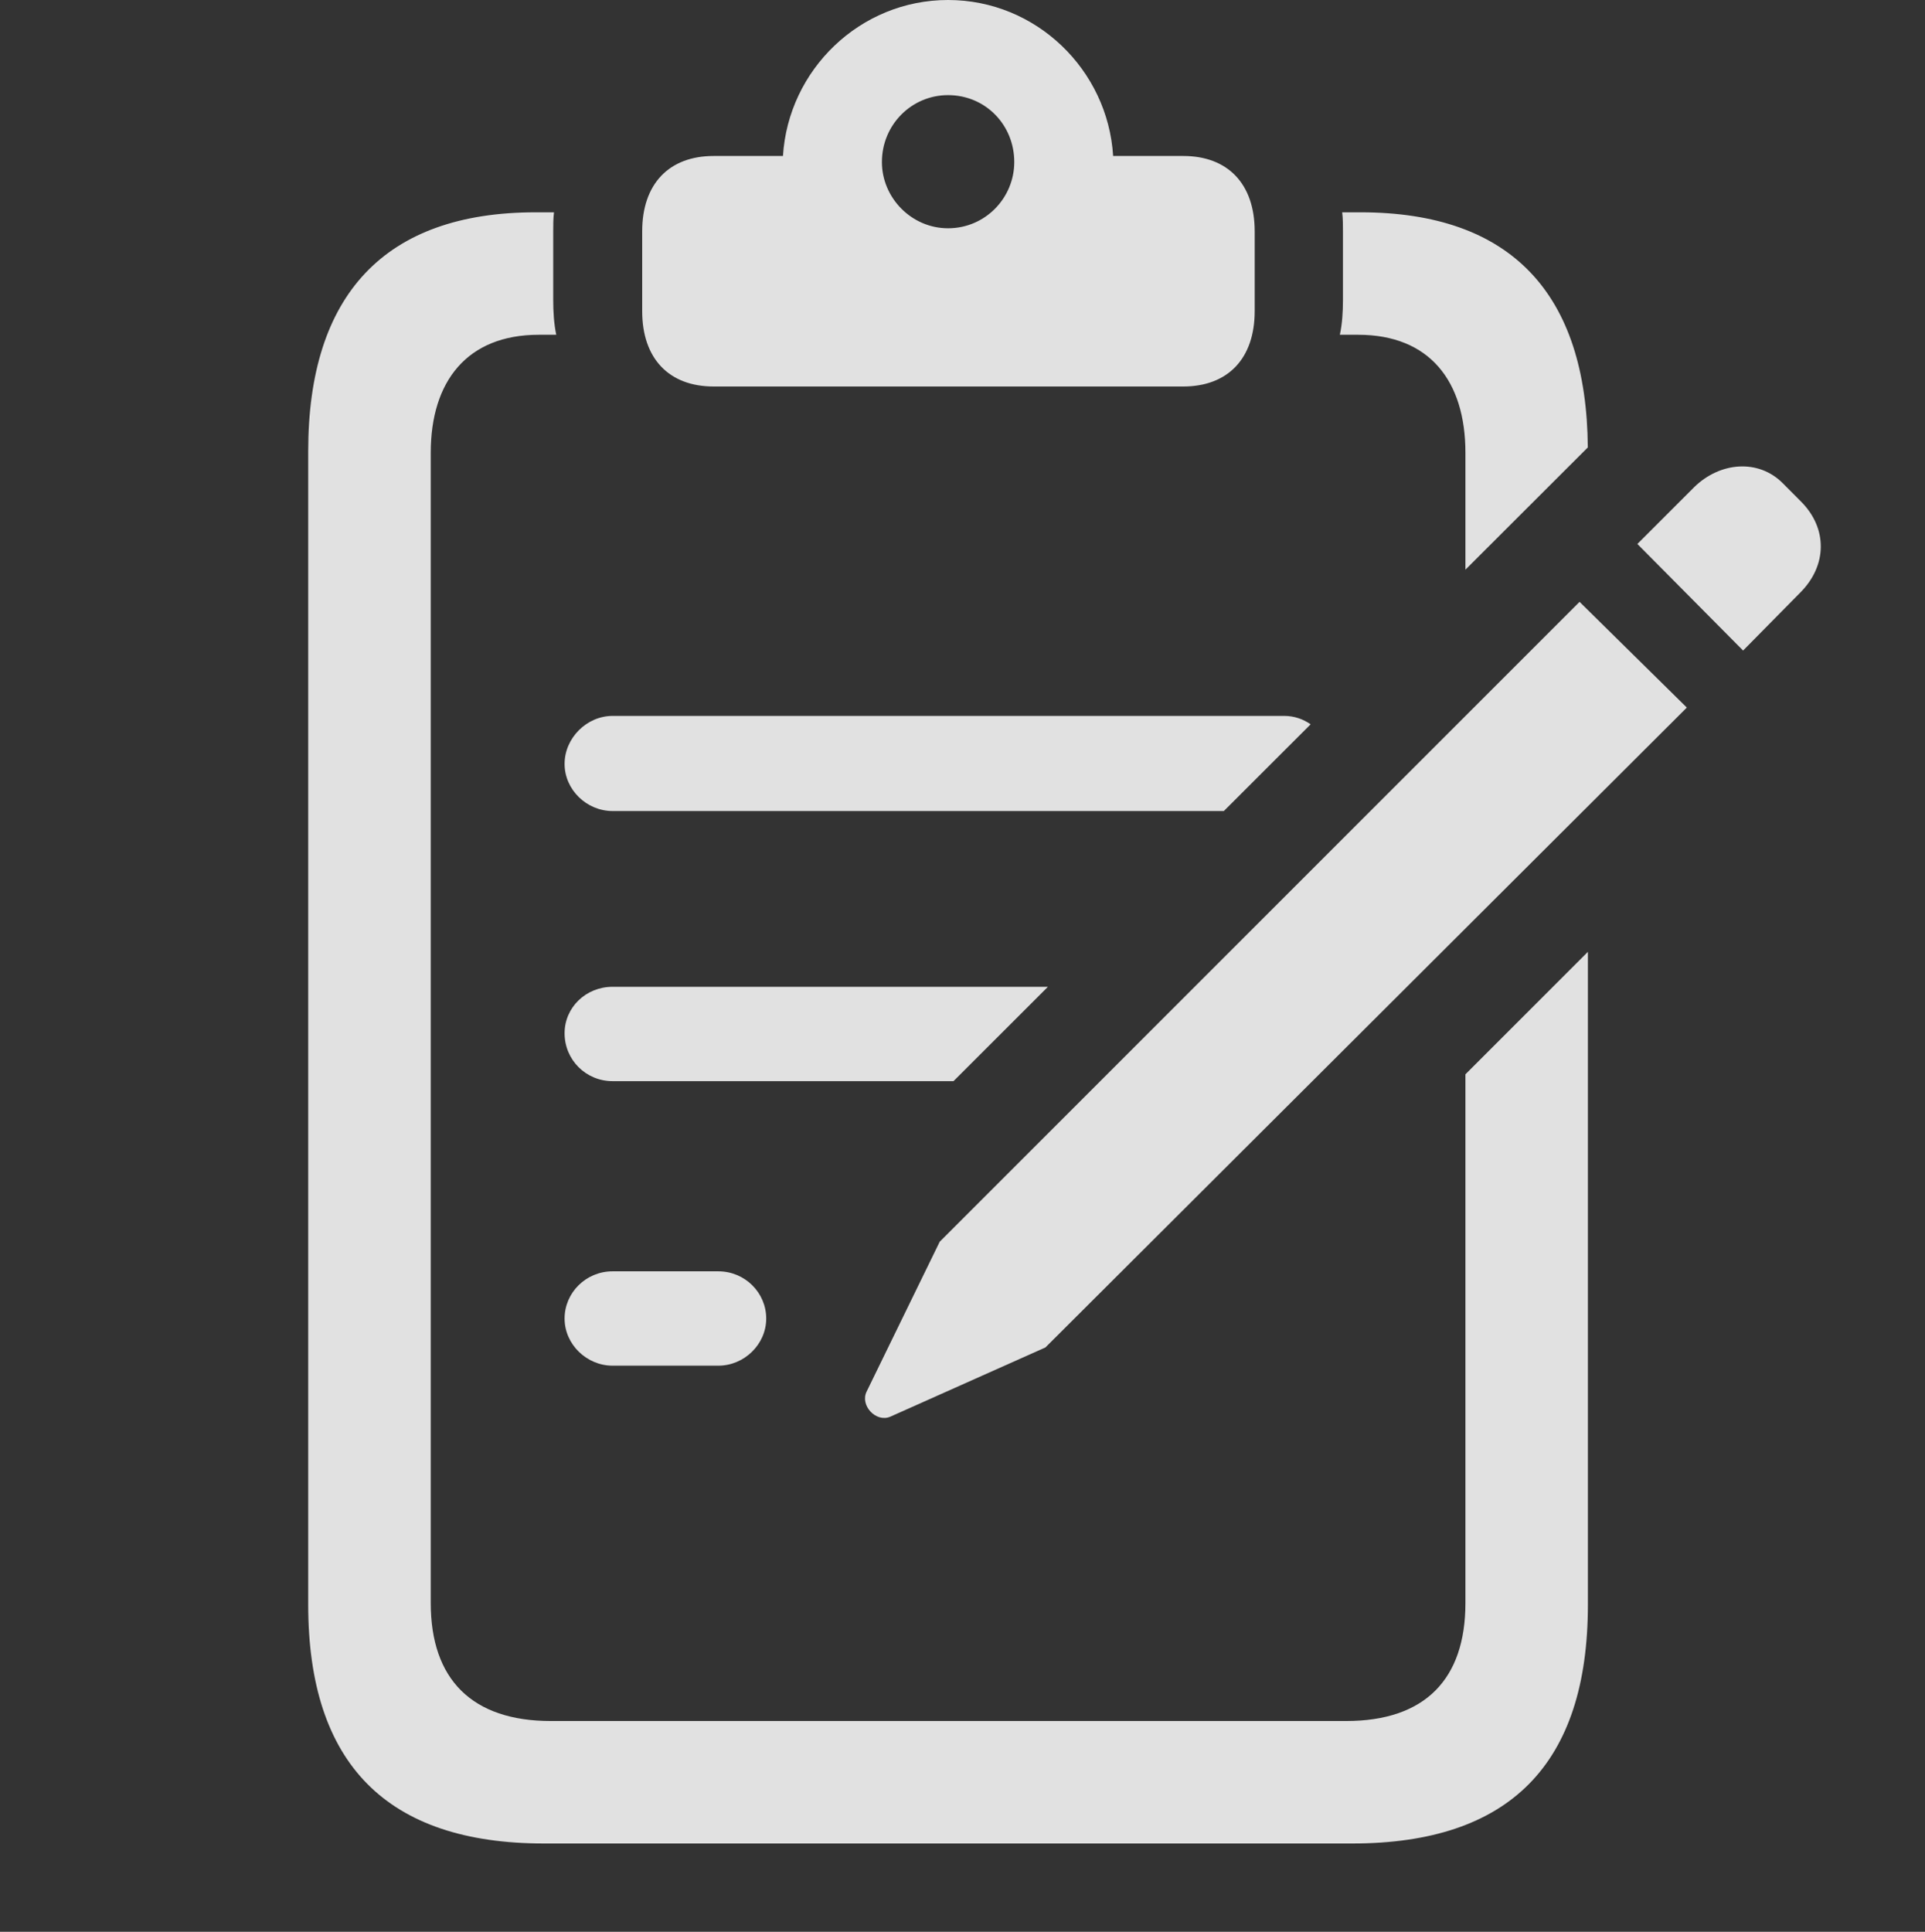 <?xml version="1.0" encoding="UTF-8"?>
<!--Generator: Apple Native CoreSVG 326-->
<!DOCTYPE svg
PUBLIC "-//W3C//DTD SVG 1.1//EN"
       "http://www.w3.org/Graphics/SVG/1.1/DTD/svg11.dtd">
<svg version="1.1" xmlns="http://www.w3.org/2000/svg" xmlns:xlink="http://www.w3.org/1999/xlink" viewBox="0 0 24.709 24.795">
 <rect x="0" y="0" width="24.709" height="24.795" fill="#333333" stroke="none"/>
 <g>
  <rect height="24.795" opacity="0" width="24.709" x="0" y="0"/>
  <path d="M7.101 2.969L7.101 3.848C7.101 4.004 7.111 4.16 7.14 4.297L6.915 4.297C5.997 4.297 5.529 4.893 5.529 5.811L5.529 20.576C5.529 21.553 6.056 22.09 7.072 22.09L17.277 22.09C18.292 22.09 18.81 21.553 18.81 20.576L18.81 13.789L20.382 12.217L20.382 20.596C20.382 22.646 19.376 23.662 17.355 23.662L6.984 23.662C4.972 23.662 3.956 22.646 3.956 20.596L3.956 5.791C3.956 3.789 4.933 2.725 6.876 2.725L7.111 2.725C7.101 2.803 7.101 2.891 7.101 2.969ZM20.381 5.743L18.81 7.312L18.81 5.811C18.81 4.893 18.351 4.297 17.433 4.297L17.198 4.297C17.228 4.16 17.238 4.004 17.238 3.848L17.238 2.969C17.238 2.891 17.238 2.803 17.228 2.725L17.462 2.725C19.399 2.725 20.366 3.772 20.381 5.743ZM14.288 2.002L15.187 2.002C15.763 2.002 16.105 2.363 16.105 2.969L16.105 3.994C16.105 4.6 15.763 4.961 15.187 4.961L9.161 4.961C8.585 4.961 8.243 4.6 8.243 3.994L8.243 2.969C8.243 2.363 8.585 2.002 9.161 2.002L10.05 2.002C10.118 0.898 11.036 0 12.169 0C13.302 0 14.22 0.898 14.288 2.002ZM11.32 2.08C11.32 2.539 11.7 2.93 12.169 2.93C12.648 2.93 13.019 2.539 13.019 2.08C13.019 1.602 12.648 1.221 12.169 1.221C11.7 1.221 11.32 1.602 11.32 2.08Z" fill="white" fill-opacity="0.85"/>
  <path d="M9.835 16.924C9.835 17.256 9.552 17.529 9.22 17.529L7.863 17.529C7.531 17.529 7.247 17.256 7.247 16.924C7.247 16.592 7.521 16.318 7.863 16.318L9.22 16.318C9.562 16.318 9.835 16.592 9.835 16.924ZM12.239 13.877L7.863 13.877C7.521 13.877 7.247 13.604 7.247 13.262C7.247 12.93 7.521 12.666 7.863 12.666L13.451 12.666ZM16.823 9.297L15.709 10.41L7.863 10.41C7.531 10.41 7.247 10.137 7.247 9.805C7.247 9.473 7.531 9.189 7.863 9.189L16.486 9.189C16.61 9.189 16.727 9.229 16.823 9.297Z" fill="white" fill-opacity="0.85"/>
  <path d="M22.374 8.35L23.107 7.607C23.458 7.256 23.458 6.777 23.116 6.436L22.882 6.201C22.57 5.889 22.081 5.928 21.749 6.25L21.017 6.982ZM11.427 18.184L13.419 17.295L21.652 9.082L20.275 7.725L12.062 15.938L11.124 17.861C11.036 18.037 11.242 18.262 11.427 18.184Z" fill="white" fill-opacity="0.85"/>
 </g>
</svg>
